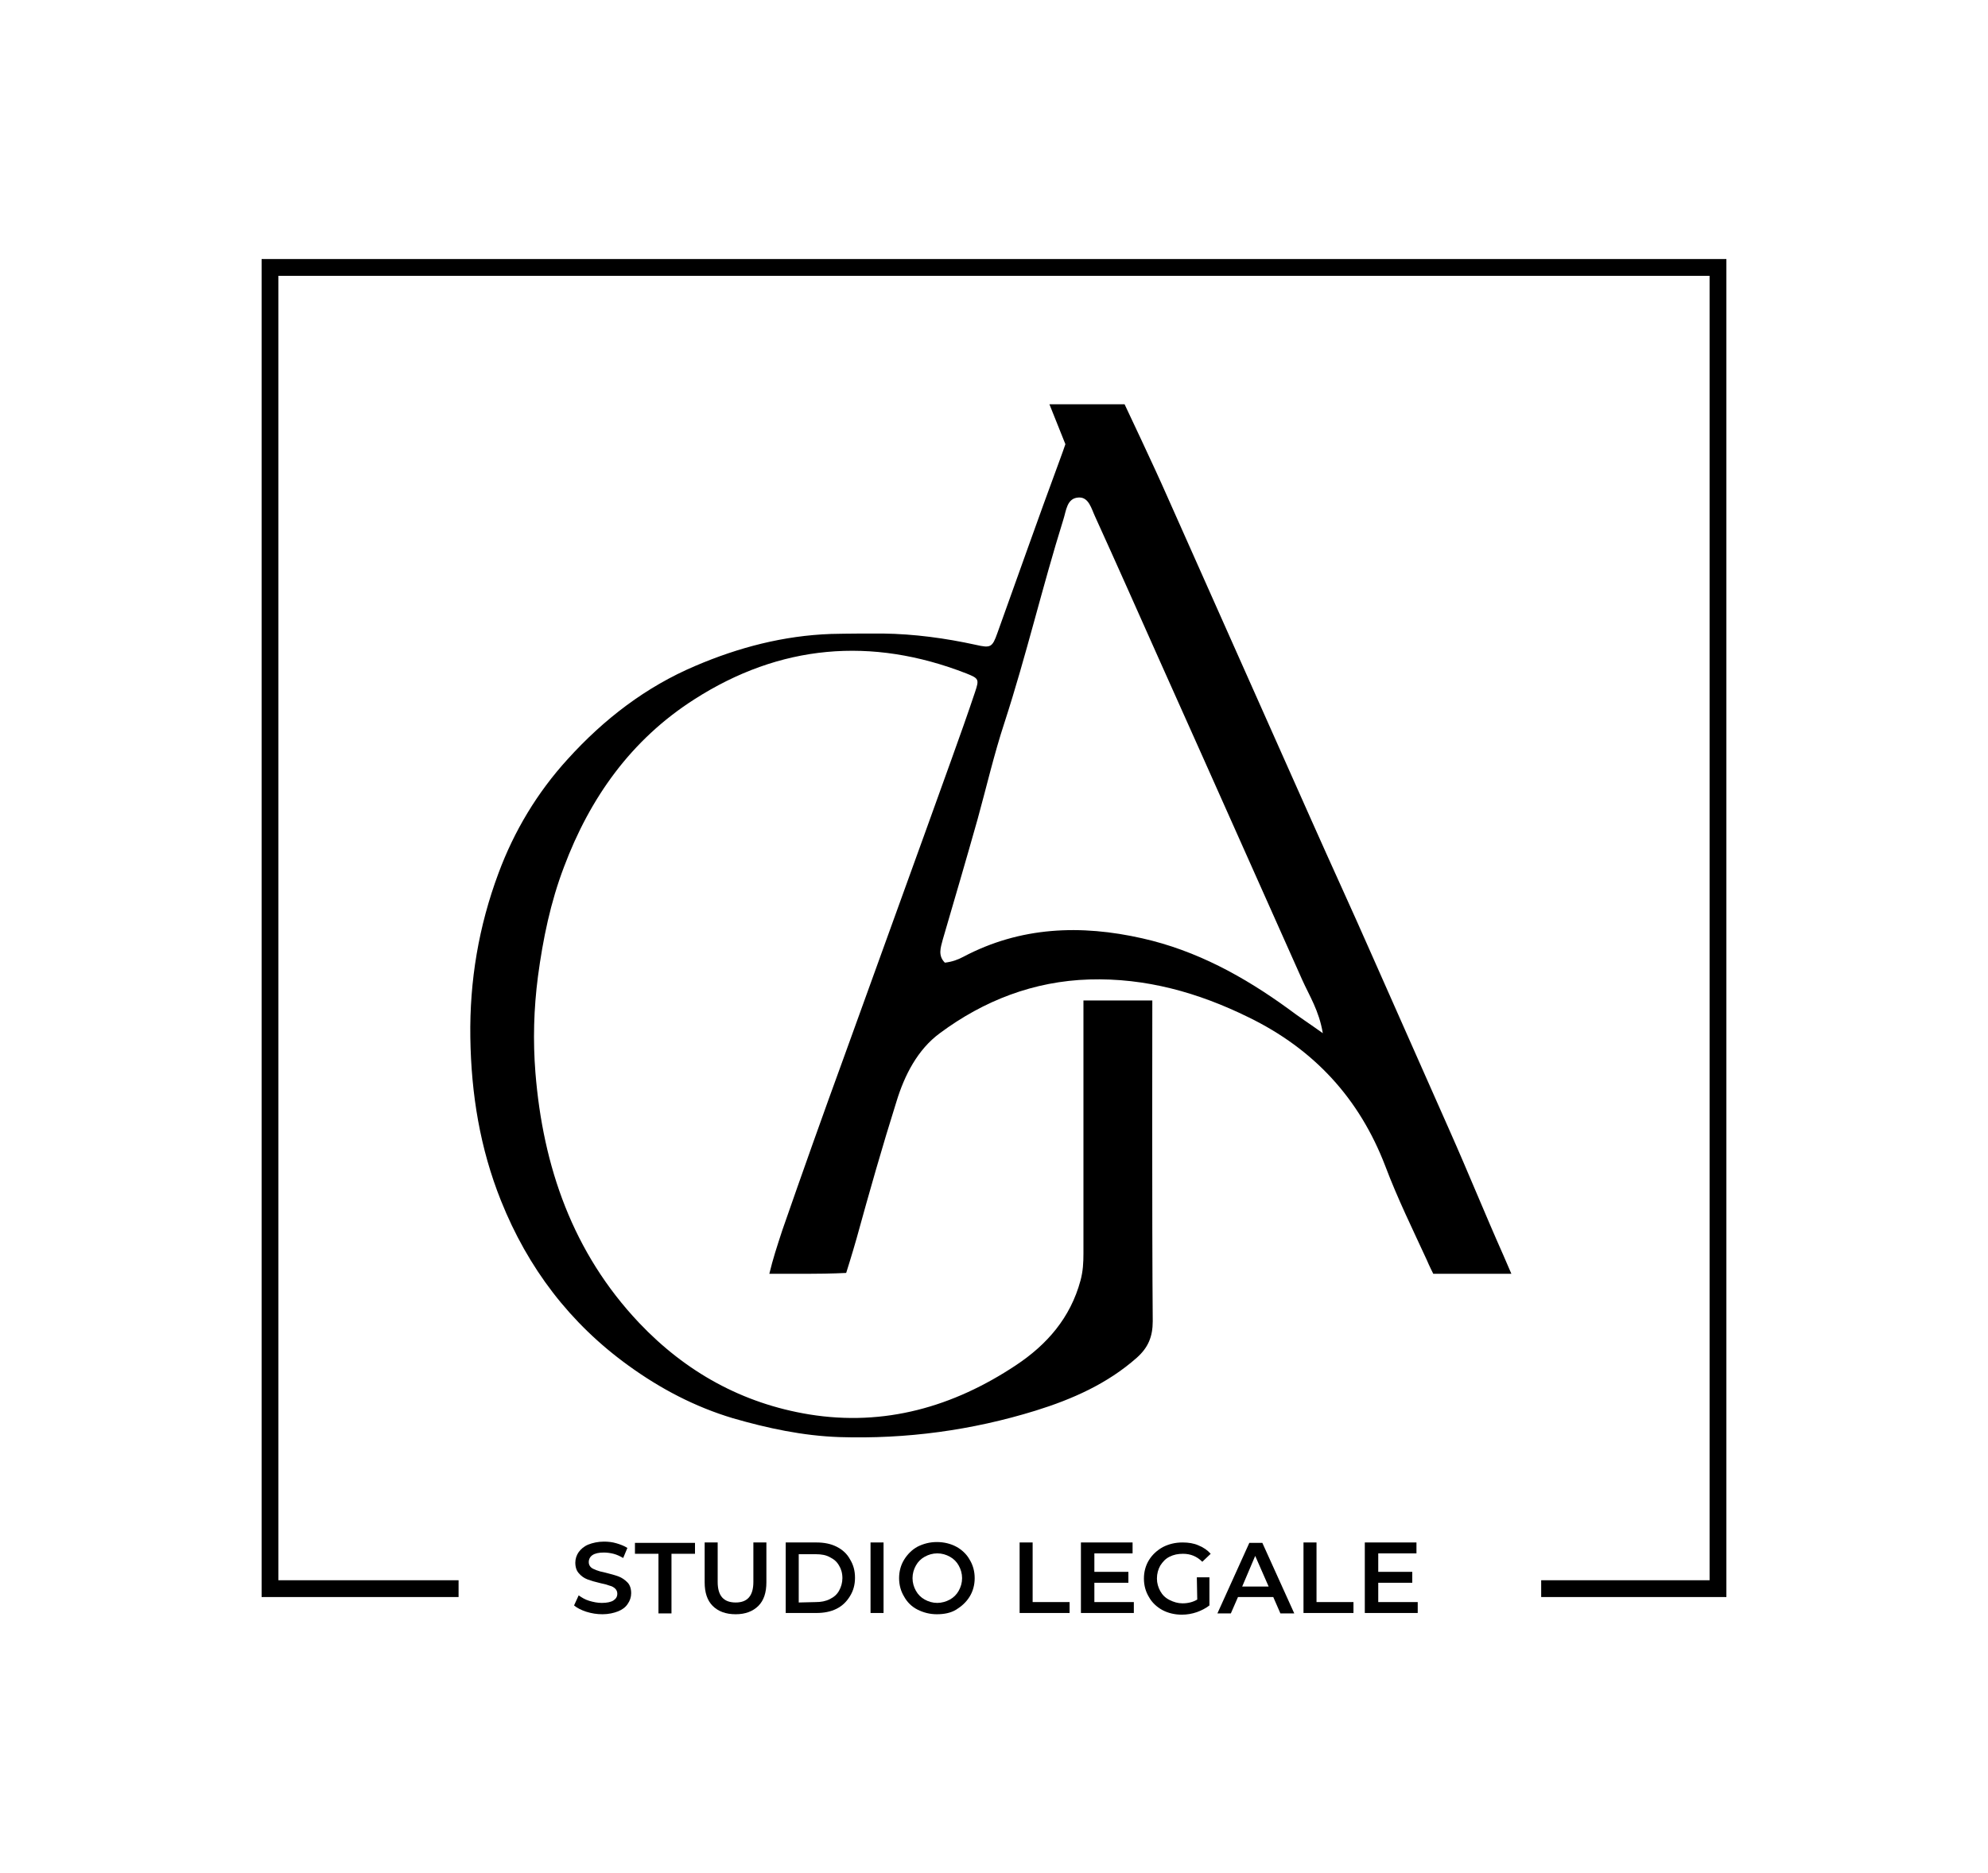 <svg enable-background="new 0 0 473.4 446.2" viewBox="0 0 473.4 446.2" xmlns="http://www.w3.org/2000/svg"><path d="m249.9 96.3h16.1 1.8s7.2 15.2 10 21.6c5 11.2 10 22.5 15 33.7 6.5 14.6 13 29.2 19.5 43.8 4.7 10.6 9.6 21.2 14.3 31.9 6.2 14 12.4 28 18.6 42 4.4 9.9 8.4 19.8 12.8 29.7.5 1.2 1.9 4.4 1.9 4.4h-17.3-1.3s-1.1-2.2-1.5-3.2c-3.4-7.4-7-14.7-9.9-22.4-6.2-16.2-17-27.9-32.6-35.5-12-5.9-24.5-9.4-37.9-9-13.2.4-25.1 5-35.6 12.8-5.3 3.9-8.4 10-10.3 16.2-3.4 10.8-6.5 21.7-9.5 32.6-1.1 3.9-2.5 8.3-2.5 8.3s-3.7.2-8.5.2c-3.1 0-6.3 0-9.8 0 .9-3.7 1.7-6.1 3.1-10.4 4.8-13.8 9.7-27.6 14.7-41.3 8.5-23.6 17.1-47.2 25.6-70.9 1.9-5.3 3.8-10.6 5.6-16 1-3 .9-3.2-2.1-4.4-22.6-8.8-44.4-6.9-64.8 6.2-15 9.6-24.8 23.4-31 39.9-3.2 8.4-5 17.1-6.2 26.1-1 7.7-1.2 15.3-.6 22.9 1.8 22.4 8.9 42.9 24.7 59.6 11.1 11.7 24.6 19.2 40.5 21.8 17.9 2.9 34.3-1.8 49.2-11.7 7.4-4.9 13-11.3 15.4-20.2.6-2.2.7-4.3.7-6.4 0-17.8 0-60.3 0-60.3h16.4s-.1 52.9.1 76.4c0 3.7-1.1 6.3-3.8 8.7-7 6.2-15.4 9.9-24.1 12.6-15.2 4.7-30.8 6.8-46.7 6.3-8.7-.3-17.1-2.1-25.4-4.5-9-2.7-17.2-7-24.8-12.5-14-10.1-24-23.3-30.4-39.3-5-12.5-7.1-25.4-7.3-38.9s2-26.5 6.7-39.1c3.7-10 9.2-19.2 16.5-27.2 8.6-9.5 18.6-17.2 30.4-22.2 10.3-4.4 21-7.2 32.3-7.6 4.1-.1 8.2-.1 12.3-.1 7.5.1 14.9 1.1 22.2 2.7 3.5.8 3.9.6 5.1-2.8 4.9-13.6 9.7-27.3 14.7-40.8.4-1 1.5-4.2 1.5-4.2zm65.1 149.8c-.9-5.4-3.2-8.9-4.9-12.7-8-17.9-16-35.9-24-53.8-3.4-7.6-6.8-15.2-10.2-22.8-5-11.2-10-22.5-15.1-33.7-.9-1.9-1.5-4.7-3.9-4.6-2.9.1-3 3.2-3.7 5.3-5 16-8.8 32.3-14 48.3-2.5 7.6-4.3 15.4-6.4 23-2.7 9.6-5.5 19.1-8.3 28.7-.5 1.9-1.2 3.8.5 5.5 1.7-.2 3.1-.7 4.4-1.4 13.6-7.2 28-7.7 42.6-4.4 12.9 2.9 24.2 9.1 34.8 16.8 2.5 1.9 5 3.5 8.2 5.8z"/><path d="m139.6 383.9c-1.2-.4-2.2-.9-2.9-1.5l1.1-2.4c.7.5 1.5 1 2.5 1.3s2 .5 3 .5c1.2 0 2.2-.2 2.8-.6s.9-.9.9-1.6c0-.5-.2-.9-.5-1.2s-.8-.6-1.3-.7c-.5-.2-1.2-.4-2.2-.6-1.3-.3-2.3-.6-3.1-.9s-1.5-.8-2-1.4c-.6-.6-.9-1.5-.9-2.6 0-.9.3-1.8.8-2.5s1.3-1.4 2.3-1.8 2.3-.7 3.7-.7c1 0 2 .1 3 .4s1.8.6 2.6 1.1l-1 2.4c-.7-.4-1.5-.8-2.3-1s-1.6-.3-2.3-.3c-1.2 0-2.1.2-2.7.6s-.9 1-.9 1.7c0 .5.2.9.5 1.2s.8.5 1.3.7 1.2.4 2.2.6c1.2.3 2.3.6 3.1.9s1.5.8 2.1 1.4.9 1.5.9 2.6c0 .9-.3 1.8-.8 2.5-.5.8-1.3 1.4-2.3 1.8s-2.3.7-3.7.7-2.6-.2-3.9-.6z"/><path d="m156.8 370.1h-5.6v-2.6h14.3v2.6h-5.6v14.2h-3.1z"/><path d="m169.7 382.5c-1.3-1.3-1.9-3.2-1.9-5.6v-9.5h3.1v9.4c0 3.3 1.4 4.9 4.3 4.9 2.8 0 4.2-1.6 4.2-4.9v-9.4h3.1v9.5c0 2.4-.6 4.3-1.9 5.6s-3.1 2-5.4 2c-2.4 0-4.2-.7-5.5-2z"/><path d="m187.1 367.4h7.3c1.8 0 3.4.3 4.8 1s2.5 1.7 3.2 3c.8 1.3 1.2 2.7 1.2 4.4s-.4 3.1-1.2 4.4-1.8 2.3-3.2 3-3 1-4.8 1h-7.3zm7.2 14.2c1.2 0 2.3-.2 3.3-.7s1.7-1.1 2.2-2 .8-1.9.8-3c0-1.2-.3-2.2-.8-3-.5-.9-1.2-1.5-2.2-2-.9-.5-2-.7-3.3-.7h-4.1v11.5z"/><path d="m207.3 367.4h3.1v16.8h-3.1z"/><path d="m218.5 383.4c-1.4-.7-2.5-1.8-3.2-3.1-.8-1.3-1.2-2.8-1.2-4.4s.4-3.1 1.2-4.4 1.9-2.4 3.2-3.1c1.4-.7 2.9-1.1 4.6-1.1s3.3.4 4.6 1.1 2.5 1.8 3.2 3.1c.8 1.3 1.2 2.8 1.2 4.4s-.4 3.1-1.2 4.4-1.9 2.3-3.2 3.1-2.9 1.1-4.6 1.1-3.2-.4-4.6-1.1zm7.7-2.4c.9-.5 1.6-1.2 2.1-2.1s.8-1.9.8-3-.3-2.1-.8-3-1.2-1.6-2.1-2.1-1.9-.8-3-.8-2.1.3-3 .8-1.6 1.2-2.1 2.1-.8 1.9-.8 3 .3 2.1.8 3 1.2 1.6 2.1 2.1 1.9.8 3 .8c1 0 2.1-.3 3-.8z"/><path d="m242.8 367.4h3.1v14.2h8.8v2.6h-11.9z"/><path d="m270 381.6v2.6h-12.6v-16.8h12.3v2.6h-9.1v4.4h8.1v2.6h-8.1v4.6z"/><path d="m285 375.7h3v6.7c-.9.7-1.9 1.2-3 1.6-1.2.4-2.3.6-3.6.6-1.7 0-3.3-.4-4.6-1.1s-2.5-1.8-3.2-3.1c-.8-1.3-1.2-2.8-1.2-4.4s.4-3.1 1.2-4.4 1.9-2.3 3.3-3.1c1.4-.7 2.9-1.1 4.7-1.1 1.4 0 2.7.2 3.8.7 1.2.5 2.1 1.1 2.9 2l-2 1.9c-1.3-1.3-2.8-1.9-4.6-1.9-1.2 0-2.2.2-3.2.7s-1.6 1.2-2.2 2.1c-.5.9-.8 1.9-.8 3.1 0 1.1.3 2.1.8 3s1.2 1.6 2.2 2.1 2 .8 3.1.8c1.3 0 2.5-.3 3.5-.9z"/><path d="m303.2 380.4h-8.4l-1.7 3.9h-3.2l7.6-16.8h3.1l7.6 16.8h-3.3zm-1.1-2.5-3.2-7.3-3.1 7.3z"/><path d="m310.4 367.4h3.1v14.2h8.8v2.6h-11.9z"/><path d="m337.6 381.6v2.6h-12.6v-16.8h12.3v2.6h-9.1v4.4h8.1v2.6h-8.1v4.6z"/><path d="m62.3 61.7v318.7h46.9v-4h-42.9v-310.7h340.8v310.7h-40.1v4h44.1v-318.7z"/></svg>